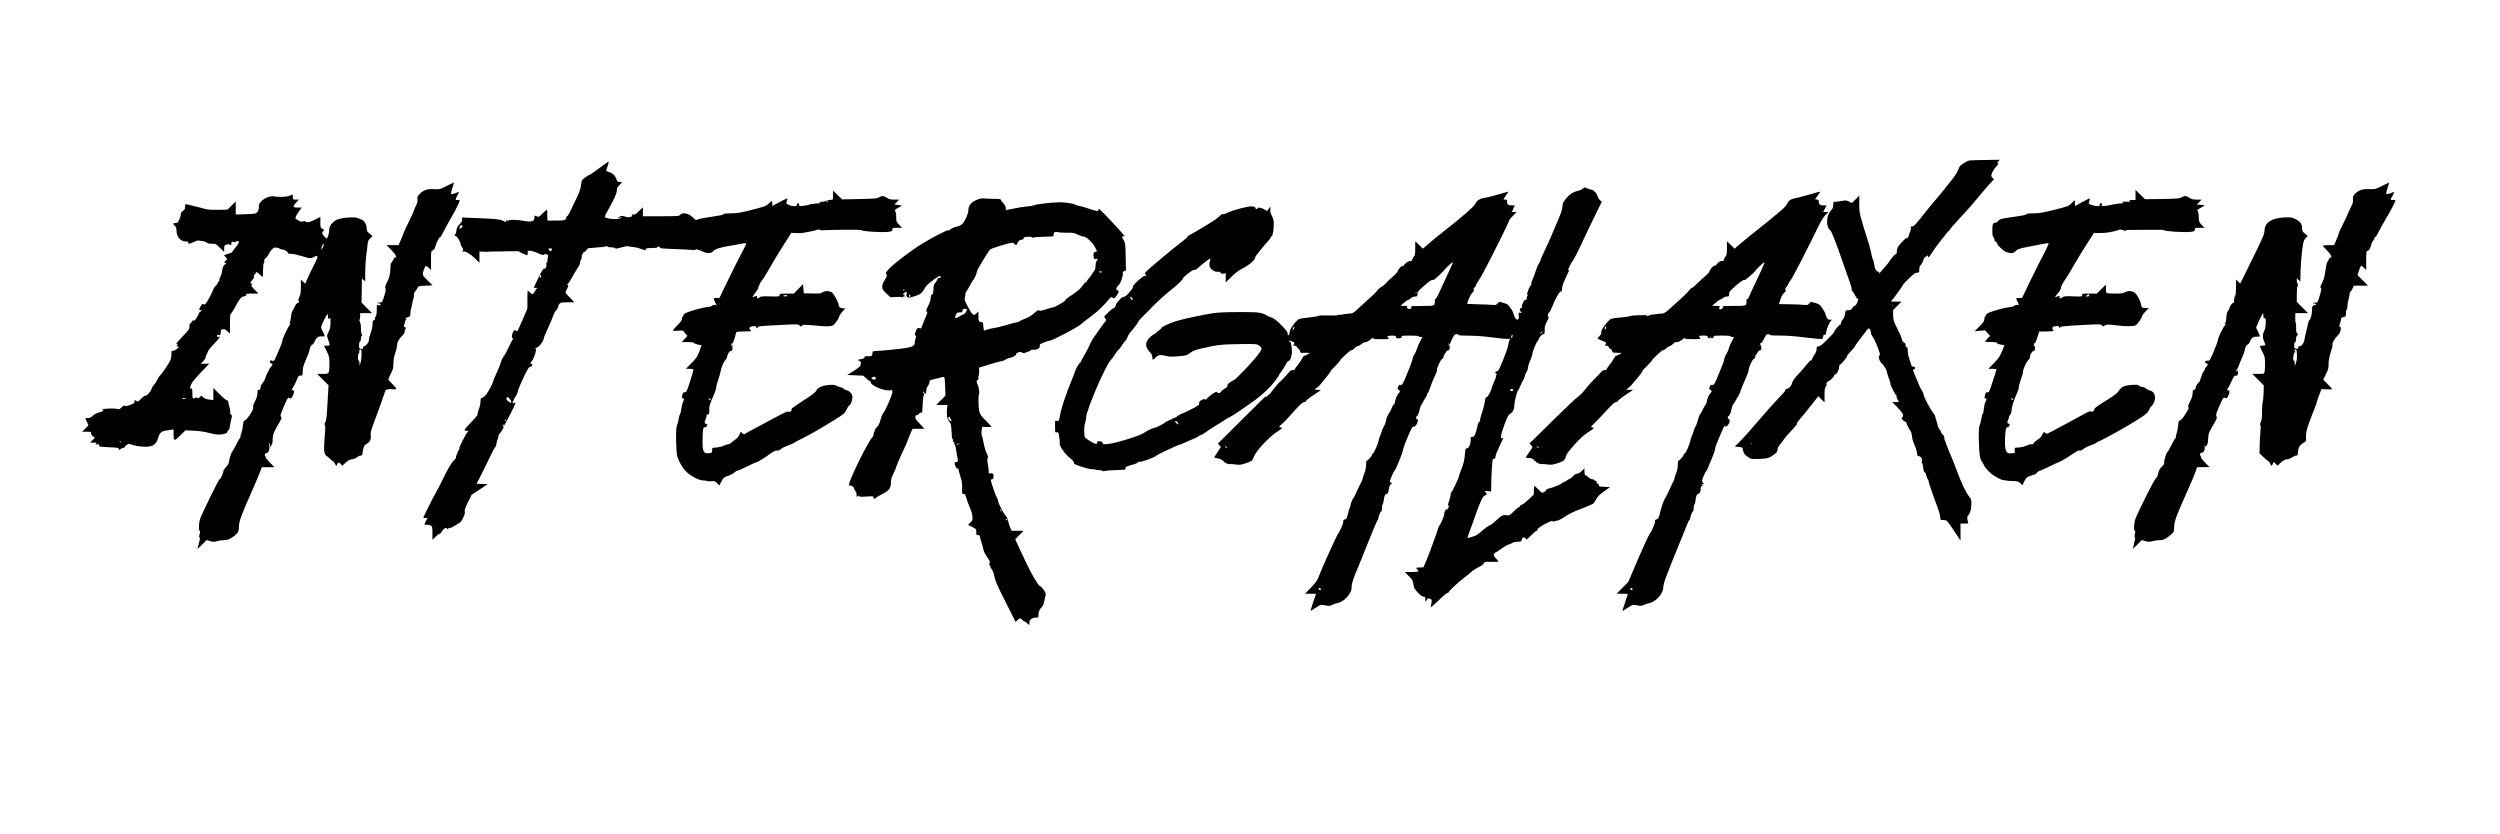 <?xml version="1.0" standalone="no"?>
<!DOCTYPE svg PUBLIC "-//W3C//DTD SVG 20010904//EN"
 "http://www.w3.org/TR/2001/REC-SVG-20010904/DTD/svg10.dtd">
<svg version="1.0" xmlns="http://www.w3.org/2000/svg"
 width="3457pt" height="1153pt" viewBox="0 0 3457 1153"
 preserveAspectRatio="xMidYMid meet">
<g transform="translate(0,1153) scale(0.1,-0.1)"
fill="#000000" stroke="none">
<path d="M27239 9312 c-40 -5 -132 -63 -145 -92 -7 -14 -19 -42 -28 -62 -8
-21 -35 -62 -58 -91 -24 -30 -74 -94 -113 -143 -38 -49 -101 -125 -140 -169
-38 -45 -119 -142 -178 -218 -87 -110 -112 -137 -132 -137 -21 0 -25 -4 -21
-24 2 -13 -4 -41 -15 -61 -11 -20 -17 -40 -15 -44 6 -10 -28 -44 -36 -36 -5 6
-82 -74 -110 -115 -10 -14 -18 -42 -18 -63 0 -30 -5 -39 -23 -46 -13 -5 -41
-37 -63 -70 -21 -34 -61 -85 -89 -114 -27 -29 -55 -61 -62 -72 -7 -11 -10 -13
-7 -4 3 11 -2 18 -14 21 -29 8 -50 46 -55 99 -3 25 -11 59 -19 75 -9 16 -18
50 -21 75 -4 26 -20 89 -36 140 -132 423 -131 417 -131 545 l0 119 -51 -51
-51 -51 -40 20 c-37 18 -47 19 -97 9 -32 -7 -72 -12 -89 -12 -31 0 -32 -1 -32
-44 0 -34 -6 -49 -29 -73 -68 -72 -76 -229 -13 -275 18 -13 87 -190 168 -428
23 -69 63 -181 88 -249 26 -68 44 -132 41 -141 -3 -10 4 -25 16 -36 12 -10 28
-36 36 -56 8 -21 22 -38 30 -38 10 0 12 -6 7 -22 -13 -44 -35 -78 -49 -78 -7
0 -22 -13 -32 -30 -14 -25 -24 -30 -55 -30 -36 0 -37 -1 -44 -47 -3 -27 -14
-57 -23 -68 -28 -35 -42 -65 -35 -77 4 -6 3 -8 -3 -5 -12 8 -89 -81 -86 -98 2
-5 -42 -54 -96 -107 -74 -74 -105 -98 -125 -98 -23 0 -26 -4 -26 -37 0 -20 -8
-45 -17 -56 -10 -10 -28 -42 -40 -70 -12 -29 -22 -43 -23 -33 0 13 -21 -8 -62
-61 -35 -43 -87 -104 -117 -134 -45 -45 -83 -103 -85 -131 -2 -18 -49 -69 -61
-64 -14 5 -39 -17 -30 -26 3 -3 -38 -50 -91 -104 -53 -55 -181 -198 -284 -319
-104 -121 -218 -249 -255 -285 l-66 -65 53 -5 c52 -5 53 -5 61 -45 9 -48 20
-62 72 -97 39 -27 44 -27 151 -24 119 4 146 13 217 69 28 23 37 38 37 61 0 20
12 45 38 75 21 25 46 59 56 75 10 16 57 69 103 117 47 48 79 89 72 91 -7 2 8
26 37 59 27 30 96 114 153 187 l105 133 43 -43 43 -42 0 101 c0 78 3 103 15
113 9 7 14 24 13 39 -2 20 4 29 28 41 36 17 87 74 76 84 -4 4 -1 6 7 4 21 -5
61 60 61 98 0 24 7 38 23 49 26 17 93 103 90 115 -1 5 22 33 52 64 30 31 55
61 55 67 0 9 65 97 172 232 14 18 19 19 32 8 9 -7 16 -27 16 -44 0 -17 11 -44
24 -62 37 -48 118 -255 100 -255 -29 0 -6 -95 29 -117 17 -11 67 -89 67 -105
0 -14 26 -97 43 -138 6 -14 9 -29 8 -35 -4 -16 72 -165 81 -159 4 3 6 -1 3 -8
-3 -7 3 -30 14 -51 l19 -37 -46 0 -45 0 70 -72 c78 -82 93 -110 69 -137 -15
-16 -14 -20 12 -44 16 -15 32 -24 36 -20 4 5 6 4 5 -2 -3 -12 42 -106 57 -120
12 -10 21 -49 28 -110 2 -16 16 -57 31 -90 16 -32 30 -81 33 -108 3 -33 9 -47
17 -43 7 2 23 -5 35 -16 16 -15 21 -28 16 -48 -3 -15 -2 -31 1 -34 9 -8 14
-30 20 -83 3 -24 10 -43 17 -43 7 0 18 -23 25 -50 7 -27 16 -50 21 -50 4 0 7
-6 6 -12 -1 -16 50 -169 115 -342 28 -72 49 -146 49 -168 0 -37 1 -38 38 -38
21 0 45 -6 54 -13 9 -6 55 -70 102 -142 l86 -130 0 118 0 117 56 0 c45 0 55 3
51 14 -20 51 -18 82 6 110 26 29 37 81 37 167 0 39 -6 55 -30 82 -42 48 -116
204 -174 367 -15 41 -38 100 -50 130 -88 208 -126 309 -121 322 3 8 -6 25 -20
38 -14 13 -25 29 -25 35 0 7 -10 25 -22 40 -12 16 -23 40 -25 54 -1 14 -9 44
-17 66 -8 22 -15 48 -16 57 0 10 -13 32 -28 50 -36 41 -132 224 -133 252 0 12
-9 35 -20 51 -25 39 -30 51 -79 170 -23 55 -44 105 -47 112 -2 6 5 14 16 18
26 8 16 35 -13 35 -17 0 -24 9 -33 43 -6 23 -18 60 -26 82 -9 22 -16 64 -17
93 0 39 -4 52 -15 52 -10 0 -15 10 -15 28 0 19 -7 30 -22 37 -15 7 -25 22 -29
45 -3 19 -31 85 -62 145 -51 101 -56 116 -58 183 l-2 73 59 60 58 59 -72 0
-73 0 74 98 c40 53 79 109 86 123 13 27 34 49 120 129 38 36 62 50 82 50 28 0
29 2 29 44 0 27 6 48 16 56 15 13 48 79 46 92 -1 4 11 16 27 28 l30 20 3 -21
c2 -17 14 -5 55 59 29 44 59 86 66 94 7 7 45 57 85 111 41 53 78 97 83 97 5 0
9 4 9 8 0 11 43 61 136 161 120 128 193 212 277 315 44 54 107 127 140 163
l60 64 -22 22 c-20 23 -20 24 -4 68 9 24 34 63 56 85 27 29 35 43 25 46 -10 4
-9 10 6 27 l20 22 -195 -3 c-107 -1 -206 -4 -220 -6z m-3022 -3924 c-3 -8 -6
-5 -6 6 -1 11 2 17 5 13 3 -3 4 -12 1 -19z"/>
<path d="M8286 9205 c-70 -52 -131 -95 -136 -95 -16 0 -98 -60 -104 -76 -3 -9
-9 -41 -13 -72 -3 -32 -21 -88 -39 -127 -112 -239 -140 -294 -151 -294 -7 -1
-13 -9 -13 -19 0 -36 -20 -42 -142 -42 l-118 0 -1 48 c-1 26 -2 59 -2 75 0 15
-3 27 -6 27 -3 0 -29 -23 -58 -52 -49 -48 -54 -51 -78 -40 -35 16 -35 16 -35
-21 0 -50 -44 -61 -153 -40 -88 17 -200 18 -205 2 -3 -6 -9 -5 -18 2 -11 9
-14 8 -14 -5 0 -20 -3 -20 -48 3 -39 20 -95 25 -399 37 l-163 7 0 -30 c0 -19
-9 -38 -26 -54 -34 -31 -54 -71 -54 -105 0 -15 -7 -36 -17 -46 -15 -17 -15
-18 3 -18 20 0 74 -85 74 -116 0 -9 9 -29 21 -45 18 -25 19 -32 7 -46 -11 -14
-11 -16 3 -11 28 11 102 -31 167 -95 l62 -61 0 78 0 78 53 -2 c28 -2 54 -2 57
-1 3 1 100 4 215 5 l210 3 57 -29 c32 -15 62 -28 67 -28 5 0 9 15 8 33 -2 31
-1 32 37 30 21 -2 70 -17 108 -35 52 -24 71 -29 77 -19 5 8 18 10 35 5 26 -6
27 -10 22 -43 -4 -20 -7 -46 -7 -58 -1 -13 -5 -20 -10 -17 -6 3 -7 -5 -4 -19
8 -30 -10 -68 -28 -61 -8 3 -22 -13 -35 -38 -13 -24 -29 -54 -37 -68 -8 -14
-27 -55 -44 -92 l-30 -68 27 0 c25 -1 26 -2 8 -15 -10 -8 -15 -19 -10 -26 4
-8 3 -10 -4 -5 -7 4 -12 1 -12 -7 0 -8 -7 -20 -15 -27 -13 -11 -20 -9 -43 13
-16 15 -31 27 -34 27 -3 0 -5 -56 -5 -123 l0 -124 -66 -153 c-37 -84 -68 -155
-71 -157 -2 -3 -13 0 -25 6 -17 9 -22 8 -32 -11 -23 -43 -28 -86 -11 -93 10
-4 13 -9 6 -13 -6 -4 -32 -54 -59 -112 -26 -58 -59 -117 -72 -131 -12 -14 -29
-50 -37 -80 -8 -30 -35 -97 -60 -149 -25 -52 -46 -101 -46 -108 0 -22 -58
-135 -93 -182 -18 -24 -44 -47 -58 -50 -21 -5 -24 -12 -25 -58 -1 -28 -11 -74
-23 -101 -11 -27 -18 -56 -15 -65 4 -10 -25 -47 -89 -113 -53 -54 -95 -102
-94 -108 1 -5 11 -11 22 -11 37 -3 39 -4 23 -16 -22 -18 -129 -228 -116 -228
6 0 4 -8 -5 -18 -16 -17 -50 -112 -41 -112 2 0 -5 -10 -16 -22 -12 -13 -27
-30 -34 -38 -26 -31 -89 -143 -137 -245 -27 -58 -69 -139 -93 -180 -24 -40
-73 -134 -109 -209 l-65 -135 29 -3 30 -3 -21 -40 c-26 -52 -26 -54 13 -51 17
2 42 -4 55 -12 20 -13 22 -22 22 -105 l0 -91 43 42 c24 24 49 42 55 40 7 -2
22 15 35 37 22 39 67 62 67 34 0 -10 3 -10 12 -1 7 7 21 12 32 12 12 0 48 18
81 40 32 22 62 41 66 42 4 2 20 31 36 64 21 45 26 67 20 81 -6 15 4 46 43 126
l52 106 111 73 111 73 -77 3 -77 3 56 107 c30 59 85 170 121 247 35 77 72 146
81 152 8 7 16 28 17 45 1 18 9 49 18 68 8 19 13 38 10 43 -2 4 7 21 22 38 37
44 57 87 45 94 -13 8 -13 25 1 25 5 0 7 -5 3 -12 -4 -7 -3 -8 5 -4 6 4 48 80
92 168 58 116 75 159 62 153 -10 -4 -24 -9 -30 -12 -16 -6 11 61 37 95 10 13
22 37 25 54 10 44 56 151 111 262 40 79 53 96 71 96 27 0 33 37 6 42 -15 3
-15 5 -1 18 37 37 83 167 66 187 -8 10 -6 13 9 13 25 0 96 85 100 120 2 23 19
63 93 225 10 22 28 67 39 99 12 33 30 65 40 73 10 7 22 25 26 40 16 67 26 73
132 73 l97 0 -62 63 c-34 34 -62 67 -62 72 0 6 10 29 22 53 19 35 21 44 9 51
-11 7 -11 10 2 17 8 5 34 45 58 89 24 44 58 102 76 129 29 42 34 55 33 81 0 3
7 19 15 35 9 17 13 35 10 40 -9 14 23 70 40 70 9 0 20 11 26 24 10 22 19 25
83 29 135 10 171 14 189 22 10 4 17 3 17 -4 0 -7 20 -11 49 -11 28 0 53 -5 57
-11 7 -12 15 -10 107 15 32 9 62 14 65 12 4 -2 36 -7 71 -11 36 -3 87 -15 115
-26 61 -23 66 -23 66 -4 0 12 16 15 80 15 47 0 80 4 80 10 0 6 9 10 20 10 11
0 19 -5 17 -11 -3 -14 4 -15 218 -23 94 -4 194 -9 223 -12 34 -4 52 -2 52 6 0
8 6 8 20 0 10 -6 23 -9 27 -8 4 1 27 -8 50 -20 55 -29 114 -29 139 -1 34 38
89 56 264 85 47 7 109 19 139 25 29 5 56 8 59 4 3 -3 -8 -32 -25 -63 -61 -112
-190 -370 -266 -529 l-78 -163 -39 0 c-46 0 -48 -6 -19 -62 l21 -41 -23 6
c-15 4 -30 0 -41 -10 -10 -9 -37 -17 -61 -18 -54 -3 -221 -48 -287 -76 -35
-15 -50 -27 -50 -40 0 -11 -4 -19 -10 -19 -5 0 -10 -13 -10 -28 0 -21 -16 -43
-65 -92 -35 -35 -62 -67 -59 -71 2 -4 35 -5 72 -2 67 5 69 5 87 -23 10 -16 25
-33 33 -38 11 -6 5 -17 -29 -52 l-43 -44 81 0 c58 0 84 -4 93 -15 6 -7 32 -17
56 -21 24 -3 44 -9 44 -13 0 -3 -14 -42 -31 -86 -27 -68 -43 -92 -108 -157
l-76 -78 53 0 c35 0 52 -4 52 -12 0 -7 -22 -80 -48 -163 -44 -136 -51 -150
-71 -148 -15 2 -24 -5 -31 -23 -14 -37 -12 -64 5 -64 19 0 19 -9 -1 -48 -8
-18 -18 -58 -21 -89 -3 -32 -12 -67 -19 -78 -7 -11 -15 -36 -17 -55 -2 -19 -7
-42 -9 -50 -3 -8 -11 -33 -18 -55 -13 -40 -15 -150 -5 -340 5 -81 10 -98 48
-173 48 -96 102 -151 202 -206 45 -25 80 -36 118 -39 29 -2 58 -6 64 -10 6 -4
30 -4 53 -1 38 5 45 3 75 -26 l33 -32 25 49 c31 60 38 66 106 88 30 10 64 28
76 41 12 13 30 24 39 24 9 0 70 27 136 60 66 33 126 60 133 60 13 0 132 73
177 108 45 35 99 62 105 52 4 -6 12 -10 18 -10 7 0 6 4 -3 11 -12 9 -11 10 8
6 12 -3 22 -1 22 3 0 12 60 45 116 64 28 9 61 24 74 33 13 9 58 33 99 53 105
51 289 156 459 263 137 85 144 92 168 143 13 29 33 58 43 63 23 13 45 90 36
129 -8 37 -41 69 -79 76 -17 3 -34 12 -38 20 -5 8 -25 18 -46 22 -20 4 -47 14
-60 22 -17 11 -41 13 -98 9 -92 -7 -157 -36 -176 -78 -9 -21 -50 -54 -143
-114 -195 -127 -205 -134 -199 -150 7 -18 -35 -42 -46 -26 -4 8 -65 -19 -186
-85 -98 -54 -219 -118 -269 -144 -49 -25 -106 -56 -125 -68 -34 -21 -34 -21
-56 -1 l-21 19 -18 -41 c-11 -23 -30 -48 -45 -57 -14 -9 -39 -29 -57 -45 -18
-17 -45 -31 -62 -32 -17 -2 -42 -10 -56 -19 -14 -9 -54 -19 -90 -23 l-64 -6
-3 -35 c-3 -35 -4 -36 -49 -39 -41 -3 -49 0 -65 24 -16 24 -19 47 -19 148 1
146 9 197 31 188 16 -6 34 12 34 35 0 6 -7 12 -15 12 -23 0 -28 23 -10 56 8
16 15 39 15 52 0 15 6 22 19 22 16 0 19 8 19 53 0 68 0 71 70 235 17 40 29 79
26 86 -3 7 9 51 26 98 16 47 32 101 34 120 7 50 44 139 67 159 11 10 22 31 24
48 5 39 35 80 58 81 14 0 17 9 16 48 0 35 -3 42 -9 27 -5 -11 -9 -15 -9 -8 -1
19 11 43 19 38 6 -4 38 87 44 127 3 27 14 33 59 33 23 0 69 2 101 3 58 2 59 2
41 22 -15 16 -15 22 -5 35 17 20 90 21 90 0 0 -8 5 -15 10 -15 6 0 10 6 10 14
0 16 9 17 360 35 188 10 195 9 216 -10 19 -18 22 -18 35 -3 14 18 19 18 273
-5 105 -9 154 -1 178 31 9 13 26 35 37 49 11 14 23 39 27 55 4 16 25 47 46 69
l38 40 -39 3 c-38 3 -54 19 -56 57 -1 26 -68 147 -90 161 -37 24 -101 25 -130
2 -21 -16 -38 -18 -142 -16 l-118 3 -5 63 -5 63 -65 -66 -64 -65 -98 0 c-93 0
-98 -1 -98 -21 0 -20 -4 -20 -129 -17 -112 3 -131 1 -148 -14 -25 -23 -33 -23
-33 3 0 21 -7 21 -59 1 -9 -3 -5 7 10 27 55 73 68 94 64 102 -3 4 -1 10 5 14
5 3 10 14 10 23 0 9 18 41 40 70 22 29 40 55 40 58 0 3 8 18 19 32 10 15 42
70 71 122 29 52 102 172 163 268 l110 173 63 -4 c35 -2 83 0 106 4 45 10 60
13 118 23 19 4 47 11 63 17 19 8 31 8 40 1 7 -6 39 -8 77 -5 97 7 500 9 500 2
0 -18 281 -36 373 -25 52 7 57 10 57 32 0 23 3 24 67 24 l67 0 -41 43 c-38 39
-40 45 -39 97 1 30 -4 67 -11 82 -12 25 -11 27 30 51 23 13 49 27 57 29 8 3
-11 9 -43 13 l-59 7 33 34 33 34 -67 0 c-54 0 -73 5 -103 25 -44 30 -69 31
-110 6 -27 -16 -59 -19 -270 -23 l-239 -5 -62 61 -63 60 0 -62 c0 -34 -3 -63
-7 -63 -5 -1 -25 -3 -46 -4 -21 -1 -43 -7 -49 -13 -7 -7 -29 -12 -51 -12 -23
0 -36 -4 -32 -10 7 -12 8 -11 -68 -16 -31 -2 -65 -8 -75 -13 -9 -5 -45 -12
-79 -16 -60 -7 -63 -6 -63 14 0 12 -6 21 -15 21 -8 0 -15 -9 -15 -20 0 -17 -7
-20 -41 -20 -22 0 -55 8 -72 18 -18 9 -33 17 -35 18 -1 0 3 15 9 33 6 18 9 34
7 37 -3 2 -51 -20 -107 -50 l-101 -54 0 34 c0 19 -3 34 -7 34 -4 0 -24 -16
-44 -36 -33 -32 -51 -39 -230 -85 -170 -43 -207 -49 -296 -49 -75 0 -102 -3
-100 -12 1 -8 -50 -19 -162 -35 -91 -13 -177 -29 -192 -37 -26 -13 -29 -12
-61 21 -59 63 -147 83 -183 43 -17 -19 -31 -20 -267 -20 l-248 0 0 62 0 62
-54 -53 c-47 -47 -58 -53 -82 -47 -23 6 -26 5 -15 -7 10 -12 6 -17 -19 -26
-24 -8 -41 -7 -75 4 -34 12 -49 13 -69 4 -14 -7 -26 -16 -26 -21 0 -5 10 -4
21 3 17 9 20 8 17 -3 -6 -18 -108 -23 -176 -8 -61 13 -61 14 -5 113 86 153
123 234 123 273 0 33 7 46 35 74 19 19 35 36 35 40 0 3 -14 5 -32 5 -26 0 -33
5 -41 30 -18 55 -53 91 -102 105 -25 7 -44 18 -42 24 20 54 38 118 35 121 -2
3 -62 -38 -132 -90z m3164 -455 c0 -5 -8 -10 -17 -10 -15 0 -16 2 -3 10 19 12
20 12 20 0z m-5053 -347 c2 -5 -8 -18 -22 -27 -27 -18 -32 -8 -14 25 10 20 30
22 36 2z m1236 -312 c4 -1 2 -10 -5 -21 -11 -18 -14 -18 -30 -3 -20 18 -16 33
10 28 9 -2 20 -4 25 -4z m-153 -395 c-14 -14 -24 0 -16 21 6 15 8 15 16 3 6
-9 5 -19 0 -24z m3397 -262 c-3 -3 -16 -4 -29 -2 l-23 5 25 10 c23 10 41 1 27
-13z m-3828 -1420 c21 -27 28 -54 14 -54 -5 0 -21 11 -37 23 -20 16 -27 29
-23 40 9 24 22 21 46 -9z m2781 -4 c0 -13 -11 -13 -30 0 -12 8 -11 10 8 10 12
0 22 -4 22 -10z m-2830 -290 c0 -5 -4 -10 -10 -10 -5 0 -10 5 -10 10 0 6 5 10
10 10 6 0 10 -4 10 -10z"/>
<path d="M6177 8959 c-94 -48 -100 -49 -164 -45 -95 7 -149 -8 -201 -58 -39
-37 -43 -45 -39 -81 3 -30 -4 -55 -25 -97 -15 -32 -28 -63 -28 -69 0 -6 -29
-68 -63 -138 -35 -69 -70 -144 -77 -166 -7 -22 -26 -68 -41 -102 l-28 -63 -83
0 -82 0 62 -63 c34 -34 62 -70 62 -79 0 -9 6 -19 13 -21 6 -3 2 -6 -10 -6 -13
-1 -23 -5 -23 -10 0 -4 -11 -25 -25 -45 -14 -20 -24 -40 -23 -44 1 -4 -2 -45
-6 -92 -7 -66 -16 -98 -43 -151 -28 -55 -33 -71 -24 -88 9 -16 5 -39 -17 -108
-28 -88 -28 -88 -60 -85 -18 2 -32 -1 -32 -7 0 -6 6 -8 13 -5 8 3 20 -2 27
-11 11 -13 8 -15 -19 -15 l-31 0 0 -68 c0 -45 -5 -75 -16 -90 -8 -12 -12 -27
-9 -33 4 -6 -2 -13 -13 -16 -16 -4 -20 -14 -20 -50 -1 -24 -6 -59 -11 -76 -35
-111 -41 -133 -41 -158 0 -26 -47 -79 -71 -79 -5 0 -9 -9 -9 -21 0 -15 -4 -19
-16 -15 -9 3 -21 6 -28 6 -16 0 -16 88 1 94 7 3 13 20 13 39 0 18 5 38 12 45
8 8 8 15 -1 26 -7 8 -11 39 -10 73 1 38 -4 71 -14 91 -8 18 -11 32 -6 32 5 0
9 20 9 45 l0 45 82 0 82 0 -72 73 -73 73 3 167 2 166 23 -21 23 -21 0 129 c0
72 7 175 14 230 8 54 17 123 18 151 3 44 10 59 37 87 l32 33 -40 32 c-36 29
-41 38 -41 74 0 51 -30 103 -67 119 -16 6 -41 16 -58 23 -48 21 -228 5 -289
-24 -64 -32 -107 -91 -105 -145 1 -23 -6 -58 -15 -80 l-17 -38 -29 27 c-34 33
-43 60 -24 76 20 16 18 24 -11 37 -23 11 -25 16 -25 87 l0 75 -79 -39 c-77
-39 -107 -43 -138 -19 -7 5 -14 5 -18 -2 -6 -10 -55 -3 -65 10 -3 3 -13 9 -23
13 -32 12 -28 34 18 101 l47 66 -56 0 c-69 0 -73 16 -19 72 l37 38 -42 0 c-41
0 -42 1 -42 35 0 40 0 40 -42 19 -33 -17 -166 -22 -220 -9 -42 11 -127 -21
-170 -63 -32 -31 -38 -42 -38 -79 0 -56 -23 -91 -63 -98 -18 -2 -83 -6 -144
-8 l-113 -3 0 90 0 90 -57 -56 -58 -57 -131 -2 c-97 -1 -144 2 -185 14 -30 9
-94 26 -144 37 -49 12 -98 23 -107 26 -15 4 -18 -1 -18 -33 0 -31 -5 -42 -30
-58 -22 -15 -30 -28 -30 -49 0 -32 -36 -115 -51 -117 -5 -1 -18 -2 -28 -3 -31
-2 -33 -11 -6 -36 19 -17 25 -34 25 -64 1 -91 56 -156 134 -156 27 0 34 -3 30
-15 -9 -22 19 -19 74 9 26 13 56 22 67 20 11 -1 39 -5 62 -9 23 -3 47 -13 53
-20 8 -10 32 -15 68 -15 55 0 58 -1 114 -57 l58 -57 0 46 c0 42 3 47 29 56 16
6 34 6 42 1 23 -14 29 -11 29 16 0 22 3 25 26 19 16 -4 29 -2 34 6 4 7 16 9
29 5 21 -6 21 -7 4 -37 -10 -16 -32 -46 -49 -66 -17 -21 -32 -41 -32 -47 0 -5
-25 -16 -54 -23 -29 -8 -55 -16 -57 -18 -3 -2 6 -15 19 -29 l23 -25 -21 -23
c-22 -24 -30 -43 -13 -32 5 3 13 0 16 -6 4 -6 -2 -13 -13 -15 -20 -6 -42 -60
-42 -103 0 -12 -9 -40 -20 -62 -12 -22 -18 -44 -15 -48 2 -5 -2 -14 -10 -21
-8 -7 -15 -18 -15 -24 0 -7 -13 -25 -29 -40 -15 -15 -34 -46 -41 -69 -8 -23
-34 -77 -59 -119 -40 -68 -47 -75 -64 -66 -21 11 -24 8 -53 -45 -14 -26 -13
-28 8 -36 l22 -8 -22 -12 c-12 -6 -22 -17 -22 -24 0 -7 -14 -33 -30 -59 -21
-34 -34 -46 -45 -41 -11 4 -18 -1 -22 -16 -3 -11 -12 -21 -19 -21 -10 0 -14
-13 -14 -41 0 -39 -6 -48 -97 -143 -73 -76 -93 -102 -80 -104 14 -3 16 -7 6
-18 -9 -11 -8 -14 5 -14 9 0 16 -4 16 -9 0 -15 -56 -51 -79 -51 -19 0 -21 -6
-21 -55 0 -42 -7 -65 -30 -106 -46 -77 -106 -163 -125 -179 -9 -7 -28 -37 -42
-64 -14 -28 -37 -63 -51 -78 -14 -15 -26 -36 -27 -47 -2 -26 -75 -107 -84 -92
-4 7 -25 -8 -55 -38 -47 -48 -50 -49 -72 -34 -23 15 -24 14 -24 -10 0 -21 -9
-28 -61 -47 -45 -17 -63 -20 -72 -11 -8 8 -19 3 -44 -21 -29 -28 -36 -31 -65
-22 -39 11 -219 3 -200 -9 22 -15 12 -24 -47 -40 -37 -10 -70 -28 -89 -47 -23
-22 -40 -30 -66 -30 -20 0 -36 -2 -36 -5 0 -2 10 -25 22 -50 l22 -45 -44 -45
-44 -45 62 0 c59 0 62 -1 62 -24 0 -15 10 -30 26 -41 l26 -17 -33 -34 -33 -34
48 0 c43 0 47 -2 35 -16 -11 -13 -9 -14 14 -9 22 6 27 4 27 -11 0 -21 4 -22
172 -30 87 -4 106 -8 101 -20 -7 -18 7 -18 31 1 11 8 28 15 39 15 10 0 16 4
13 9 -3 5 8 18 25 29 27 17 35 18 58 7 14 -7 59 -18 99 -24 175 -26 249 3 277
108 17 67 46 98 96 105 21 3 57 9 79 12 l40 6 0 -72 c0 -45 4 -69 10 -65 6 3
10 0 10 -7 0 -7 33 20 72 60 l73 72 95 -5 c113 -6 151 -11 249 -36 41 -11 95
-19 119 -19 48 0 112 18 112 32 0 5 8 18 18 29 11 11 19 32 20 48 0 15 8 56
17 91 15 59 15 65 1 76 -10 7 -15 21 -13 35 3 13 -2 44 -10 69 -8 25 -15 56
-16 70 -1 16 -7 24 -16 22 -8 -2 -54 36 -103 85 l-88 88 0 -84 0 -83 -57 7
c-41 5 -66 14 -83 31 l-26 24 -21 -21 c-17 -17 -24 -19 -42 -10 -14 8 -21 8
-21 1 0 -5 -9 -10 -20 -10 -18 0 -20 7 -20 71 0 59 -3 70 -15 65 -27 -10 -17
42 17 92 18 26 77 93 132 150 l99 102 -58 0 -59 0 36 38 c19 20 34 42 31 49
-2 6 3 23 12 36 8 14 18 35 20 47 2 12 40 60 85 106 82 86 95 106 60 97 -14
-4 -20 0 -20 12 0 13 6 16 24 13 23 -5 25 -2 28 36 3 37 5 41 33 43 22 2 39
-6 62 -29 l33 -32 0 131 c0 124 1 133 24 160 13 15 36 53 51 83 51 101 82 138
118 142 23 2 32 8 31 21 -2 15 8 17 84 17 l86 0 -53 54 c-46 47 -52 57 -41 70
10 13 10 16 -4 16 -22 0 -20 6 16 53 21 26 28 42 20 45 -9 3 -8 7 3 18 8 8 19
23 24 32 9 15 14 13 48 -20 22 -21 41 -38 44 -38 3 0 6 40 6 90 0 53 4 95 12
103 6 8 9 22 5 31 -4 11 3 24 21 38 15 12 34 37 42 57 9 20 29 49 45 64 26 25
35 28 66 22 21 -4 41 -11 46 -16 6 -5 18 -9 28 -9 29 0 78 -29 78 -45 0 -11
12 -15 48 -15 26 0 90 -14 142 -30 110 -35 134 -37 177 -11 54 34 56 7 7 -89
-46 -90 -71 -142 -110 -229 l-24 -54 -30 28 -30 29 0 -99 c0 -81 -4 -107 -22
-144 -14 -30 -18 -46 -10 -49 15 -5 3 -32 -15 -32 -7 0 -24 -22 -37 -50 -13
-27 -28 -56 -35 -63 -6 -8 -14 -43 -18 -78 -3 -35 -10 -72 -15 -83 -8 -14 -7
-17 4 -10 7 5 6 -2 -5 -16 -30 -41 -109 -210 -104 -223 4 -11 -25 -85 -90
-229 -22 -50 -28 -56 -44 -47 -11 5 -24 7 -29 4 -17 -10 -11 -33 10 -40 26 -8
25 -16 -5 -49 -14 -15 -25 -32 -25 -38 0 -6 -6 -19 -14 -27 -7 -9 -21 -41 -31
-71 -10 -30 -25 -64 -35 -75 -25 -28 -40 -60 -40 -84 0 -14 -6 -21 -20 -21
-17 0 -20 -7 -20 -45 0 -32 -10 -66 -36 -117 -25 -50 -32 -73 -24 -78 24 -15
-94 -193 -124 -187 -7 1 -13 -23 -17 -63 -3 -36 -13 -85 -22 -109 -9 -24 -15
-47 -12 -51 3 -5 1 -12 -5 -15 -6 -4 -31 -48 -57 -98 -25 -51 -50 -95 -55 -98
-11 -7 -39 -98 -43 -142 -2 -17 -18 -44 -39 -64 -20 -20 -36 -44 -36 -54 0
-22 -35 -106 -47 -110 -13 -6 -37 -51 -120 -219 -160 -328 -165 -339 -171
-419 -3 -53 -1 -75 8 -81 10 -6 10 -15 0 -45 -9 -28 -10 -39 -1 -45 9 -5 7
-26 -9 -81 -11 -40 -20 -76 -20 -79 0 -2 29 24 64 59 l63 63 49 -15 c43 -12
55 -12 94 0 25 8 66 14 93 13 51 0 90 16 150 62 50 40 59 60 62 137 2 70 34
154 190 506 36 83 80 185 96 228 l30 77 87 0 86 0 -63 64 c-35 36 -60 69 -57
75 4 6 2 11 -4 11 -6 0 -10 10 -8 23 2 13 10 22 21 22 29 0 47 43 41 93 -4 24
-2 42 3 42 6 0 8 -12 6 -27 l-4 -28 20 24 c16 18 21 37 21 81 0 66 16 109 84
223 40 68 44 80 32 93 -13 12 -10 26 23 107 52 126 76 172 85 158 19 -31 54 4
70 70 5 22 2 28 -17 33 -14 4 -18 9 -11 13 10 7 74 135 86 173 3 8 14 16 26
16 12 1 26 2 30 3 5 0 8 27 8 59 0 47 9 78 47 165 26 59 47 117 47 128 0 27
29 81 40 74 5 -3 17 14 28 37 28 62 53 81 102 76 22 -2 40 0 40 5 0 4 -11 30
-25 57 -14 27 -25 56 -25 64 0 25 80 187 89 182 5 -3 7 -19 6 -36 -3 -32 4
-37 23 -18 9 9 12 -4 12 -62 0 -58 -5 -84 -26 -127 -26 -53 -26 -53 -9 -101
32 -92 32 -92 -13 -92 l-41 0 37 -78 c36 -74 38 -82 37 -172 -2 -141 -1 -140
-93 -140 l-77 0 79 -79 79 -79 -7 -123 c-20 -339 -21 -354 -38 -386 -13 -22
-15 -34 -7 -39 8 -4 9 -31 5 -83 -17 -206 -19 -280 -6 -310 7 -17 15 -31 19
-31 3 0 25 -18 49 -40 23 -22 46 -40 51 -40 5 0 14 -13 21 -30 13 -31 30 -40
30 -16 0 7 6 19 13 25 11 8 19 5 37 -14 l23 -25 43 40 c24 22 54 42 68 45 14
3 36 7 49 10 13 2 34 14 47 25 13 11 34 20 47 20 15 0 23 6 23 17 0 10 6 41
12 71 11 46 18 57 55 80 34 21 43 34 48 64 4 21 4 50 1 65 -4 20 11 74 55 188
52 138 129 352 146 408 7 22 40 30 97 25 25 -3 50 -2 55 2 6 3 -15 32 -49 65
-33 33 -60 64 -60 70 0 5 16 41 35 79 30 60 35 80 35 141 0 51 7 93 25 143 14
39 25 85 25 101 0 46 17 81 67 134 31 33 43 54 40 68 -3 10 -1 19 4 19 5 0 9
9 9 20 0 12 -7 20 -16 20 -12 0 -14 5 -9 18 4 9 10 29 13 45 2 15 8 30 13 33
14 8 10 26 -3 18 -8 -4 -10 -3 -5 2 5 5 12 9 15 10 4 0 18 5 32 11 22 9 26 17
25 54 0 24 3 46 6 49 4 3 9 25 12 50 4 25 13 67 22 94 8 28 13 57 10 67 -3 9
2 25 12 34 10 10 25 32 33 49 15 31 15 31 113 36 l98 5 -70 69 c-75 75 -76 76
-49 151 21 56 28 59 65 23 l33 -32 0 130 c0 129 0 131 24 142 17 8 29 25 36
54 7 24 16 50 21 58 5 8 15 27 22 43 6 15 16 27 22 27 6 0 30 39 54 88 24 48
63 119 86 158 60 98 137 253 131 263 -3 5 -17 7 -31 6 -31 -4 -31 3 0 65 l25
50 -51 -21 c-29 -11 -56 -16 -61 -11 -4 4 3 41 17 82 14 40 24 74 22 76 -1 1
-46 -20 -100 -47z m-1712 -848 c-8 -17 -17 -31 -19 -31 -7 0 7 56 17 69 18 22
20 -5 2 -38z m534 -1488 c0 -43 -7 -94 -14 -113 l-13 -35 -1 38 c-1 23 -5 36
-11 32 -17 -10 -12 92 5 108 11 12 12 17 2 20 -9 4 -8 8 3 16 27 19 30 12 29
-66z m-2433 -611 c1 -7 0 -8 -2 -3 -3 5 -14 6 -26 3 -15 -4 -19 -2 -14 7 10
15 38 10 42 -7z m-896 -592 c0 -5 -2 -10 -4 -10 -3 0 -8 5 -11 10 -3 6 -1 10
4 10 6 0 11 -4 11 -10z"/>
<path d="M32940 8960 c-91 -46 -98 -48 -165 -45 -98 5 -152 -10 -201 -57 -37
-35 -40 -42 -37 -84 3 -35 -3 -58 -26 -102 -16 -31 -39 -82 -51 -112 -12 -30
-44 -97 -71 -149 -27 -52 -49 -101 -49 -108 0 -8 -14 -47 -32 -88 l-32 -75
-78 0 c-43 0 -78 -4 -78 -8 0 -4 25 -32 55 -62 30 -30 55 -62 55 -71 0 -10 6
-20 13 -22 6 -3 2 -6 -10 -6 -13 -1 -24 -10 -29 -23 -3 -13 -13 -30 -21 -39
-8 -9 -19 -62 -27 -120 -10 -81 -20 -118 -45 -168 -25 -50 -30 -66 -20 -72 11
-6 10 -21 -5 -76 -30 -114 -41 -135 -70 -127 -13 3 -27 1 -30 -5 -4 -6 -1 -9
7 -5 8 3 20 -2 27 -11 11 -13 9 -15 -13 -15 -30 0 -37 -16 -37 -78 0 -51 -20
-120 -38 -131 -6 -4 -15 -31 -20 -61 -6 -30 -17 -80 -25 -111 -9 -30 -18 -74
-21 -97 -4 -36 -36 -85 -58 -88 -5 -1 -12 -2 -18 -3 -5 0 -10 -9 -10 -19 0
-15 -6 -18 -28 -14 -25 3 -28 7 -28 47 0 24 3 42 7 39 10 -6 19 22 19 56 0 15
7 33 15 40 14 12 14 15 -1 31 -11 13 -15 33 -13 71 1 29 -1 60 -4 68 -8 20
-10 36 -8 93 l1 47 87 0 88 0 -78 78 -77 77 0 102 c0 56 4 104 8 107 10 6 9
42 -1 52 -4 4 -7 21 -7 37 l0 30 24 -22 25 -23 3 148 c2 82 12 210 22 284 17
124 21 138 48 166 l30 32 -39 31 c-35 28 -39 36 -40 78 -2 60 -25 91 -94 124
-50 25 -61 26 -154 22 -174 -9 -268 -71 -271 -178 -2 -56 -22 -102 -216 -493
l-120 -243 -29 27 -29 28 0 -105 c0 -66 -4 -109 -12 -117 -6 -6 -12 -28 -14
-49 -2 -21 -3 -41 -3 -45 -1 -5 -7 -8 -14 -8 -13 0 -47 -50 -47 -69 0 -7 -9
-24 -21 -40 -15 -20 -21 -46 -23 -90 -1 -34 -8 -67 -14 -73 -7 -7 -12 -17 -12
-22 0 -6 5 -4 10 4 6 9 10 10 10 3 0 -7 -9 -20 -19 -30 -24 -22 -91 -167 -94
-203 -1 -14 -27 -83 -57 -153 -53 -125 -55 -128 -84 -125 -37 4 -50 -26 -17
-37 26 -8 26 -16 1 -45 -11 -13 -23 -34 -26 -47 -4 -13 -10 -23 -15 -23 -5 0
-18 -32 -30 -70 -11 -39 -26 -73 -33 -78 -21 -13 -46 -56 -46 -79 0 -16 -6
-23 -20 -23 -17 0 -20 -7 -20 -45 0 -32 -10 -66 -36 -117 -25 -50 -32 -73 -24
-78 9 -5 6 -18 -10 -46 -42 -76 -90 -139 -108 -139 -14 0 -18 -12 -23 -70 -4
-38 -13 -88 -21 -110 -8 -22 -13 -46 -11 -52 3 -7 0 -13 -5 -13 -6 0 -31 -43
-56 -95 -26 -52 -50 -95 -55 -95 -4 0 -14 -19 -21 -42 -7 -24 -16 -56 -21 -71
-4 -15 -6 -34 -3 -41 3 -8 -10 -28 -30 -47 -23 -20 -40 -48 -47 -73 -5 -23
-12 -48 -15 -57 -3 -9 -16 -29 -31 -45 -25 -27 -230 -436 -272 -542 -23 -57
-29 -168 -10 -174 8 -3 8 -14 0 -43 -7 -27 -7 -41 0 -46 7 -4 4 -32 -10 -84
l-20 -78 63 62 63 63 49 -15 c42 -12 56 -12 99 0 28 8 68 14 90 13 55 -1 102
20 160 72 48 44 48 44 49 113 2 73 32 157 152 425 45 101 59 134 101 230 11
25 30 73 43 108 l22 62 86 0 86 0 -62 63 c-34 35 -60 66 -56 70 4 3 1 13 -6
22 -16 19 -6 45 18 45 25 0 45 47 37 86 -3 19 -3 23 3 11 7 -18 8 -17 25 1 12
14 19 41 21 88 5 84 6 86 73 201 47 79 53 94 43 113 -13 23 0 63 65 202 26 56
33 65 48 57 23 -13 36 -4 53 37 19 46 18 62 -7 69 -17 6 -18 9 -6 18 7 7 31
51 52 98 34 75 42 86 63 85 20 -1 25 4 28 28 4 35 -5 53 -17 35 -6 -9 -9 -10
-9 -2 0 6 6 18 13 25 6 7 13 20 15 28 2 8 23 60 47 116 25 55 45 107 45 116 0
31 22 77 40 83 10 3 25 23 34 45 20 50 46 67 96 64 22 -1 40 2 40 7 0 5 -12
33 -26 63 l-27 54 24 58 c13 33 35 79 49 104 l25 45 3 -43 c3 -37 6 -42 18
-31 24 20 19 -131 -6 -178 -25 -47 -25 -96 0 -148 10 -22 16 -43 14 -47 -3 -5
-21 -8 -40 -8 -32 0 -35 -2 -29 -22 4 -13 20 -47 36 -77 25 -47 29 -65 30
-145 0 -50 -2 -103 -6 -118 -7 -28 -8 -28 -88 -28 l-82 0 80 -80 79 -80 -3
-101 c-1 -56 -7 -113 -12 -126 -5 -13 -9 -73 -9 -133 0 -82 -4 -118 -17 -145
-11 -23 -13 -39 -7 -45 7 -7 7 -37 2 -83 -4 -39 -9 -125 -11 -189 l-2 -118 59
-55 c32 -30 63 -55 68 -55 5 0 14 -13 19 -30 13 -37 22 -38 38 -4 l12 27 28
-27 27 -26 30 31 c35 37 75 59 107 59 13 0 41 11 61 25 20 14 46 25 56 25 11
0 20 3 21 8 11 107 20 126 69 160 l48 33 0 67 c0 55 8 90 47 197 26 72 55 148
65 170 18 40 40 106 44 128 1 7 14 44 30 84 l27 72 75 -3 c41 -1 74 0 74 3 0
3 -28 34 -62 68 l-62 63 37 75 c32 65 37 85 37 143 0 48 9 95 30 161 17 51 28
96 25 101 -11 17 20 77 62 121 34 35 46 56 50 88 4 32 2 41 -9 41 -13 0 -13 8
3 56 10 31 16 61 12 67 -3 5 -1 7 5 3 6 -3 13 -2 17 4 3 5 15 10 26 10 16 0
19 7 19 50 0 28 5 50 10 50 6 0 10 20 10 43 0 24 7 66 15 93 8 27 15 61 15 75
0 15 7 32 16 39 8 8 21 28 29 47 l14 33 98 0 97 0 -72 73 -72 72 15 47 c7 26
19 57 25 69 12 21 12 21 46 -12 l34 -33 0 132 c0 104 3 132 13 132 23 0 47 35
54 76 3 22 17 52 30 67 13 16 21 33 17 38 -3 5 1 9 8 9 8 0 31 34 51 76 21 42
64 120 96 173 69 113 142 257 135 263 -2 3 -18 4 -34 2 -34 -4 -38 9 -15 43 8
11 19 32 24 46 l10 25 -51 -20 c-28 -10 -55 -15 -60 -10 -4 4 3 41 17 82 14
40 24 74 22 76 -1 1 -45 -20 -97 -46z m-1178 -2330 c2 -48 -2 -86 -14 -118
l-16 -47 -1 43 c-1 26 -5 41 -11 37 -11 -7 -13 22 -4 78 5 25 12 37 23 37 13
1 13 2 -3 11 -15 9 -16 13 -5 20 25 15 27 10 31 -61z"/>
<path d="M21885 8920 c-11 -11 -40 -24 -65 -28 -25 -5 -64 -21 -87 -35 -50
-32 -123 -120 -124 -150 -3 -73 -21 -127 -104 -312 -7 -16 -29 -68 -48 -115
-19 -47 -62 -142 -96 -212 -34 -70 -61 -133 -61 -141 0 -8 -8 -25 -19 -38 -10
-13 -31 -62 -46 -109 -15 -47 -36 -102 -47 -123 -10 -21 -16 -42 -12 -48 3 -6
-1 -18 -11 -29 -26 -29 -58 -122 -44 -130 8 -6 8 -9 0 -14 -6 -4 -11 -19 -11
-33 0 -19 -4 -24 -15 -19 -19 7 -58 -75 -48 -101 4 -10 2 -14 -5 -9 -6 3 -16
-2 -21 -13 -8 -15 -7 -23 4 -35 21 -20 19 -29 -6 -21 -19 6 -20 3 -17 -41 2
-40 0 -49 -15 -52 -23 -5 -43 21 -56 75 -6 23 -21 54 -34 70 -13 15 -29 37
-34 48 -7 12 -34 26 -71 36 l-60 17 -24 -25 c-20 -21 -29 -23 -68 -19 -25 3
-114 7 -197 8 -84 2 -153 5 -153 6 0 32 39 120 66 148 24 26 31 40 24 49 -7 8
-4 17 10 30 11 10 20 24 20 30 0 7 20 42 44 77 24 35 105 186 179 334 74 149
140 279 145 290 22 39 92 191 92 199 0 5 23 33 52 62 l52 53 -38 0 c-38 0 -39
0 -21 20 10 11 15 20 10 20 -4 0 0 11 9 25 l16 25 -43 0 c-50 0 -67 13 -67 52
0 23 -4 28 -25 28 -14 0 -25 2 -25 5 0 3 16 27 36 55 20 27 33 50 29 50 -3 0
-66 -18 -138 -39 -73 -22 -155 -42 -183 -46 -67 -8 -108 -35 -134 -84 -20 -40
-174 -175 -415 -363 -60 -47 -155 -124 -210 -171 l-100 -86 -52 52 -53 51 0
-96 c0 -71 -4 -99 -14 -108 -8 -6 -20 -27 -26 -46 -9 -26 -15 -32 -24 -25 -14
12 -80 -28 -90 -55 -4 -9 -9 -14 -13 -11 -11 12 -62 -34 -72 -66 -7 -22 -36
-54 -81 -91 -38 -32 -76 -68 -84 -81 -9 -13 -36 -36 -61 -51 -25 -14 -51 -36
-58 -49 -11 -20 -58 -65 -285 -269 -49 -45 -59 -50 -108 -53 -30 -2 -73 -7
-96 -12 -23 -6 -46 -8 -50 -5 -4 3 -8 1 -8 -3 0 -5 -59 -7 -131 -5 -78 3 -134
1 -138 -5 -3 -6 -60 -15 -125 -22 -66 -6 -131 -17 -145 -24 -40 -19 -124 -133
-126 -172 -3 -38 -13 -58 -26 -49 -5 3 -7 10 -3 15 10 16 -33 73 -111 147 -58
55 -87 75 -130 88 -30 10 -55 21 -55 26 0 4 -26 15 -57 25 -49 15 -96 18 -318
18 -161 0 -294 -6 -350 -14 -136 -20 -420 -80 -510 -108 -106 -33 -215 -83
-215 -99 0 -7 -16 -22 -35 -34 -19 -12 -35 -25 -35 -30 0 -4 -13 -13 -30 -20
-16 -7 -48 -32 -70 -56 -58 -64 -55 -125 10 -192 23 -22 33 -42 34 -66 0 -19
4 -37 7 -40 3 -3 21 10 39 29 28 29 41 35 74 35 23 0 57 -6 78 -13 27 -9 63
-11 140 -5 134 11 137 12 189 51 34 26 69 39 159 60 212 49 274 56 522 59 225
3 238 2 264 -18 54 -39 53 -45 -19 -140 -61 -83 -306 -339 -324 -339 -4 0 -27
-14 -51 -30 -31 -20 -42 -34 -39 -46 4 -13 -7 -25 -39 -44 -24 -14 -44 -30
-44 -35 0 -5 -10 -15 -22 -21 -17 -9 -24 -9 -33 4 -11 15 -17 13 -60 -14 -27
-17 -62 -45 -77 -62 -20 -21 -32 -27 -40 -19 -7 7 -20 4 -44 -10 -26 -15 -34
-26 -32 -45 3 -21 -9 -30 -109 -82 -62 -32 -113 -57 -113 -55 0 7 -78 -35 -84
-45 -3 -5 -41 -23 -84 -41 -42 -17 -82 -38 -87 -45 -13 -16 -136 -78 -142 -71
-6 6 -119 -49 -143 -69 -43 -35 -389 -144 -492 -153 -73 -8 -77 -7 -80 13 -2
15 -12 21 -40 23 -33 3 -38 0 -38 -18 0 -19 -4 -21 -27 -15 -28 7 -129 70
-139 87 -16 25 -15 154 0 198 9 25 16 61 16 80 2 103 281 748 345 796 8 6 30
37 49 69 20 32 44 64 56 72 11 8 29 31 39 51 11 20 31 48 45 61 14 13 31 40
37 60 7 20 28 54 48 76 43 47 106 134 106 145 0 5 27 35 60 67 33 32 101 100
150 152 50 51 144 136 210 189 129 104 195 167 195 186 0 14 123 110 143 112
6 0 18 2 24 2 7 1 37 24 66 50 29 27 75 64 102 82 47 32 48 32 41 9 -17 -61
-17 -78 -1 -108 18 -35 75 -66 107 -58 12 3 26 -2 35 -13 12 -14 24 -17 45
-13 l28 6 0 -64 0 -64 78 77 c49 50 99 88 137 107 107 52 194 127 195 169 0
11 118 157 187 232 13 14 23 30 23 36 0 7 6 14 14 17 16 6 30 88 30 172 0 45
-7 73 -26 110 -19 36 -25 61 -22 90 l4 40 -19 -23 c-11 -12 -21 -27 -23 -34
-3 -7 -15 -3 -35 11 -33 25 -103 40 -103 22 0 -6 -7 -11 -15 -11 -8 0 -15 7
-15 15 0 8 -6 15 -12 16 -7 0 -24 3 -38 5 -44 8 -271 -53 -356 -96 -23 -12
-40 -16 -44 -10 -4 6 -17 -1 -31 -16 -13 -14 -49 -43 -79 -64 -68 -46 -303
-187 -347 -208 -18 -9 -33 -21 -33 -27 0 -6 -37 -38 -82 -72 -86 -62 -459
-374 -492 -412 -15 -16 -17 -24 -8 -33 17 -17 15 -28 -3 -22 -22 9 -171 -124
-167 -148 5 -27 -106 -150 -128 -143 -12 4 -32 -10 -64 -45 -25 -29 -45 -55
-44 -58 3 -16 -25 -60 -36 -56 -6 2 -38 -22 -70 -55 l-58 -59 17 -26 c16 -24
16 -28 3 -39 -8 -7 -30 -34 -49 -62 -18 -27 -49 -71 -68 -97 -52 -68 -92 -135
-107 -177 -7 -20 -35 -74 -63 -120 -28 -46 -51 -90 -51 -97 0 -6 -6 -14 -13
-17 -14 -5 -66 -96 -72 -125 -2 -10 -25 -70 -51 -133 -72 -174 -143 -388 -156
-473 -12 -74 -13 -76 -40 -76 l-28 0 0 -81 c0 -80 0 -81 23 -77 22 4 24 0 35
-63 7 -37 9 -75 6 -83 -13 -33 73 -158 146 -213 34 -25 50 -44 50 -60 0 -19
13 -26 112 -58 61 -20 126 -35 144 -33 18 1 36 -1 40 -5 4 -4 27 -7 50 -7 24
0 46 -5 49 -10 4 -6 16 -8 28 -4 25 8 82 12 214 16 58 2 88 7 82 13 -5 5 -9
12 -9 17 0 10 55 33 115 47 27 7 54 19 58 27 5 8 16 12 26 9 24 -7 214 62 231
85 8 11 301 150 317 150 8 0 33 9 56 21 23 11 76 34 117 51 41 16 82 35 90 43
8 7 25 16 38 20 12 3 41 21 65 39 23 17 81 56 129 85 49 29 111 68 139 87 28
19 55 34 61 34 10 0 249 161 348 234 117 87 215 179 276 261 36 47 62 85 59
85 -3 0 12 24 34 54 23 30 51 75 63 100 13 28 29 46 39 46 23 0 47 79 44 140
-3 67 -16 130 -26 125 -4 -3 -10 -1 -14 5 -8 13 4 13 44 -1 33 -12 39 -27 19
-47 -9 -9 -6 -12 15 -12 15 0 27 -5 27 -10 0 -6 11 -20 25 -32 14 -12 25 -30
25 -40 0 -13 7 -18 23 -17 12 1 42 1 67 1 l45 -2 -33 -20 c-18 -11 -38 -20
-45 -20 -7 0 -21 -17 -31 -37 -10 -21 -35 -58 -55 -83 -21 -25 -41 -53 -44
-64 -5 -13 -14 -17 -30 -13 -18 5 -33 -7 -82 -64 -33 -38 -76 -82 -95 -98 -19
-15 -62 -64 -95 -109 -32 -44 -62 -79 -66 -76 -4 2 -9 -3 -13 -11 -3 -8 -10
-15 -16 -15 -6 0 -8 6 -4 13 3 6 -145 -139 -329 -323 l-336 -334 21 -23 21
-23 -47 -71 c-26 -39 -46 -73 -43 -75 2 -2 25 -8 50 -13 32 -6 56 -18 75 -38
26 -29 68 -45 102 -40 8 1 40 -2 71 -6 46 -7 69 -4 120 12 97 32 108 40 127
93 28 79 201 268 315 343 80 53 88 60 64 63 -36 4 -34 16 7 47 19 14 66 63
106 108 134 152 181 197 206 197 14 0 24 6 24 15 0 8 46 45 103 82 l102 68
-45 5 -45 5 35 24 c19 14 39 31 43 38 5 8 40 51 78 96 37 45 69 87 69 92 0 6
29 40 65 75 36 35 65 69 65 75 0 6 36 44 80 84 44 40 80 67 80 60 0 -7 17 4
38 24 21 21 41 34 45 31 4 -4 25 7 46 24 22 18 51 32 65 32 14 0 41 14 59 30
19 17 41 30 48 30 11 0 11 -2 -1 -10 -10 -7 23 -10 104 -10 116 0 119 1 102
19 -15 17 -15 19 -1 25 9 3 36 6 60 6 35 0 45 -4 50 -20 6 -20 23 -24 62 -14
13 4 20 11 16 20 -4 12 16 14 116 14 74 0 121 -4 121 -10 0 -5 11 -10 25 -10
l25 0 -34 -64 c-19 -35 -40 -84 -46 -108 -7 -23 -18 -50 -25 -58 -16 -18 -31
-56 -38 -96 -3 -16 -34 -99 -70 -184 -59 -143 -66 -155 -88 -152 -19 2 -27 -5
-36 -28 -10 -26 -9 -32 8 -40 24 -14 24 -25 -2 -51 -21 -21 -49 -89 -49 -120
0 -10 -9 -26 -19 -36 -11 -10 -22 -30 -26 -45 -4 -14 -22 -50 -41 -79 -19 -29
-34 -62 -34 -74 0 -25 -22 -88 -37 -106 -5 -8 -16 -32 -23 -54 -6 -22 -19 -56
-27 -75 -9 -19 -18 -47 -19 -62 -5 -40 -63 -171 -80 -181 -8 -4 -14 -13 -14
-20 -1 -15 -56 -77 -70 -77 -6 0 -10 -26 -10 -59 0 -38 -8 -77 -20 -107 -12
-26 -22 -59 -24 -73 -2 -14 -13 -42 -24 -61 -11 -19 -37 -73 -57 -120 -20 -47
-43 -89 -49 -95 -13 -10 -38 -76 -41 -105 -1 -8 -6 -24 -12 -35 -6 -11 -14
-36 -18 -55 -14 -72 -26 -100 -45 -100 -18 0 -34 -25 -25 -40 5 -8 -53 -141
-66 -150 -16 -12 -230 -486 -289 -640 -7 -19 -49 -72 -94 -117 l-81 -83 77 0
77 0 -40 -117 c-21 -64 -37 -118 -36 -119 2 -2 34 17 71 42 57 39 73 45 100
39 83 -17 94 -16 132 3 21 10 56 22 77 25 48 7 119 64 158 126 22 34 29 57 29
94 0 45 28 131 85 262 8 17 36 86 63 155 125 315 204 505 213 508 5 2 9 12 9
23 0 26 30 99 41 99 5 0 9 19 9 43 0 24 4 47 10 53 5 5 12 31 15 57 5 55 20
87 39 87 17 0 26 21 32 75 3 22 10 42 16 46 5 3 9 9 9 13 -3 18 0 20 9 6 7
-10 10 -11 10 -2 0 7 -7 15 -15 18 -8 4 -15 11 -15 18 0 16 47 128 56 135 23
16 122 260 129 317 3 17 31 94 64 170 49 115 63 139 79 136 22 -3 33 9 52 57
12 29 11 34 -3 43 -20 11 -22 34 -3 45 14 8 33 59 42 110 3 15 14 40 24 55 11
15 20 30 20 34 0 3 14 26 30 51 17 24 27 50 24 56 -4 7 -4 9 1 5 4 -4 17 16
27 45 11 28 28 75 38 102 10 28 31 75 46 105 15 30 27 65 26 77 -2 33 55 153
73 153 8 0 15 9 15 20 0 12 10 35 22 53 13 18 24 33 25 35 0 2 9 5 19 6 21 3
31 60 14 71 -6 3 -10 14 -9 23 0 14 2 13 9 -3 5 -12 9 -14 9 -6 1 8 15 43 33
78 27 55 35 63 60 63 15 0 28 -5 28 -11 0 -7 46 -10 133 -10 72 0 184 -6 247
-14 183 -24 289 -34 310 -30 23 4 23 5 9 -32 -6 -15 -13 -44 -15 -63 -2 -19
-33 -107 -68 -195 -52 -128 -68 -160 -83 -158 -25 2 -35 -18 -15 -35 12 -9 13
-15 5 -18 -7 -3 -10 -11 -7 -18 3 -7 -6 -35 -20 -62 -13 -27 -28 -62 -32 -79
-13 -58 -59 -145 -75 -145 -12 0 -19 -12 -22 -37 -10 -66 -25 -126 -51 -201
-14 -40 -22 -80 -19 -89 4 -10 2 -14 -4 -10 -12 7 -28 -31 -37 -87 -3 -17 -13
-51 -23 -78 -14 -38 -22 -48 -40 -48 -13 0 -23 -3 -24 -7 0 -5 -2 -29 -3 -55
-3 -53 -28 -98 -55 -98 -16 0 -19 -11 -24 -82 -5 -74 -22 -145 -48 -203 -18
-40 -31 -80 -34 -101 -4 -27 -95 -218 -106 -222 -5 -2 -9 -16 -9 -32 0 -15
-10 -54 -22 -86 -15 -39 -19 -59 -11 -61 8 -3 9 -12 2 -33 -6 -16 -16 -27 -23
-24 -15 6 -36 -37 -36 -72 0 -23 -49 -133 -71 -160 -5 -7 -11 -20 -13 -31 -7
-35 -125 -357 -164 -448 l-39 -90 -39 -1 c-70 -3 -69 -2 -45 -28 19 -21 20
-24 6 -30 -9 -3 -53 -6 -98 -6 l-81 0 56 -57 c49 -50 57 -64 62 -107 6 -55 18
-76 76 -134 26 -27 50 -42 65 -42 22 0 25 -4 25 -37 l0 -37 17 24 c9 14 17 26
18 28 1 1 14 -2 29 -8 26 -9 27 -13 21 -53 -3 -23 -9 -51 -12 -62 -3 -11 46
30 108 91 63 62 120 110 127 107 6 -3 12 0 12 6 0 15 134 141 215 201 39 29
86 68 105 86 19 18 62 45 95 61 35 16 65 38 72 53 11 23 15 24 107 21 53 -1
96 1 96 5 0 5 -16 25 -36 45 -41 42 -38 63 13 89 15 8 50 32 78 53 27 20 66
42 85 47 20 5 44 16 55 24 12 9 42 15 72 16 48 0 52 2 55 27 4 34 45 43 56 13
7 -18 14 -13 72 45 35 36 70 65 77 65 7 0 13 8 13 18 1 17 63 59 153 101 37
18 51 20 61 12 10 -8 16 -9 21 -1 3 5 18 10 33 10 15 0 54 18 87 41 84 56 131
79 275 134 69 26 133 54 143 63 10 9 28 37 41 62 17 34 42 59 106 105 l84 60
-77 3 c-69 3 -77 5 -77 22 0 11 -7 20 -15 20 -8 0 -15 9 -15 20 0 11 -6 20
-14 20 -8 0 -16 5 -18 10 -2 6 -16 12 -31 14 -15 1 -40 15 -55 29 -16 15 -33
27 -40 27 -8 0 -12 17 -12 47 l0 47 -38 -37 c-24 -23 -47 -37 -64 -37 -17 0
-36 -12 -57 -35 -17 -19 -36 -35 -42 -35 -7 0 -27 -11 -45 -25 -18 -14 -40
-25 -48 -25 -9 0 -16 -4 -16 -9 0 -12 -133 -67 -182 -76 -22 -4 -38 -13 -38
-21 0 -7 -13 -20 -28 -28 -28 -15 -30 -14 -78 35 -26 27 -52 49 -56 49 -4 0
-8 -26 -8 -58 l0 -58 -67 -66 c-38 -36 -81 -70 -98 -76 -16 -5 -29 -14 -28
-20 2 -6 -7 -14 -18 -17 -11 -4 -44 -31 -73 -62 -50 -51 -56 -54 -89 -48 -52
10 -73 0 -148 -71 -38 -35 -74 -64 -80 -64 -16 0 -92 -55 -138 -100 -20 -19
-52 -40 -71 -48 -57 -22 -102 -34 -106 -29 -3 3 11 47 31 98 20 52 56 150 79
219 63 182 99 258 130 270 31 11 32 17 9 43 -18 19 -17 19 30 16 l47 -4 0 55
c0 147 14 376 23 388 5 6 16 12 23 12 9 0 14 11 14 30 0 17 25 80 55 140 30
60 55 112 55 115 0 3 -8 1 -19 -4 -16 -9 -18 -6 -15 31 1 23 24 97 50 165 37
97 53 127 74 140 38 22 60 64 60 115 0 48 39 208 51 208 4 0 17 25 29 57 11
31 30 69 41 85 11 15 23 45 26 65 4 21 13 43 22 49 8 7 16 29 17 50 1 22 16
69 32 106 17 37 30 75 30 85 -2 26 52 164 74 189 10 11 18 24 18 28 0 19 43
66 61 66 17 0 19 7 19 60 0 49 6 71 32 116 23 42 28 58 18 64 -14 9 -5 49 16
65 7 5 23 35 34 65 45 116 103 220 122 220 14 0 18 8 18 40 0 28 16 74 50 147
54 114 55 117 40 108 -21 -13 22 77 71 150 17 25 60 110 96 188 36 78 116 247
179 376 l114 233 -25 20 c-13 10 -29 37 -35 58 -12 43 -60 90 -93 90 -12 1
-33 7 -47 15 -33 19 -42 18 -65 -5z m-1795 -1025 c0 -2 -23 -53 -51 -112 -28
-60 -70 -151 -94 -203 -66 -147 -88 -189 -97 -184 -4 3 -8 -10 -8 -30 0 -68 5
-66 -179 -67 -91 0 -160 -3 -153 -6 18 -7 15 -21 -7 -33 -25 -13 -62 17 -39
31 8 5 -8 9 -42 9 l-55 1 45 39 c25 22 50 40 57 40 6 0 25 11 41 25 18 15 42
25 61 25 28 0 31 3 31 33 0 27 10 41 58 85 94 85 146 122 153 110 5 -8 34 13
81 57 40 38 75 72 76 77 2 5 27 31 55 58 47 45 67 58 67 45z m-509 -418 c-10
-9 -11 -8 -5 6 3 10 9 15 12 12 3 -3 0 -11 -7 -18z m-3921 -91 c-12 -12 -30 8
-30 33 0 11 5 10 20 -4 15 -13 17 -22 10 -29z m2225 -415 c-17 -17 -17 -13 2
37 6 16 6 16 11 -2 2 -10 -4 -26 -13 -35z m3435 -42 c-7 -11 -14 -18 -17 -15
-3 3 0 12 7 21 18 21 23 19 10 -6z m-404 -45 c-3 -9 -6 -18 -6 -20 0 -2 -4 -4
-9 -4 -5 0 -7 9 -4 20 3 11 10 20 15 20 6 0 7 -7 4 -16z m7 -749 c-6 -18 -34
-16 -41 3 -2 7 6 12 22 12 19 0 24 -4 19 -15z m-4639 -447 c9 -12 13 -24 11
-27 -6 -5 -45 29 -45 41 0 15 19 8 34 -14z m676 -338 c8 -5 12 -11 10 -14 -3
-2 -14 2 -24 10 -22 15 -10 19 14 4z m1304 -1965 c3 -9 0 -15 -9 -15 -16 0
-27 14 -18 24 10 10 21 7 27 -9z"/>
<path d="M29530 8834 l0 -70 -32 1 c-45 3 -64 -5 -46 -17 10 -7 8 -8 -7 -7
-11 1 -40 1 -65 0 -33 -1 -41 -4 -30 -11 8 -5 13 -10 10 -11 -3 0 -32 -2 -65
-5 -33 -3 -72 -9 -88 -14 -15 -5 -54 -12 -87 -16 -57 -6 -59 -6 -55 15 3 15
-1 21 -15 21 -13 0 -18 -6 -15 -20 3 -17 -2 -20 -37 -20 -31 0 -87 17 -116 35
-1 1 3 16 9 34 6 18 9 34 6 37 -3 3 -49 -20 -103 -50 l-99 -55 -3 41 -3 41
-43 -42 c-42 -42 -48 -44 -237 -92 -165 -41 -208 -49 -291 -49 -69 0 -97 -3
-95 -12 1 -7 -51 -19 -153 -33 -204 -29 -216 -32 -239 -61 -10 -13 -27 -24
-38 -24 -35 0 -43 -21 -43 -106 0 -60 4 -85 15 -94 8 -7 15 -23 15 -36 0 -14
8 -25 21 -29 11 -4 18 -13 16 -20 -7 -17 80 -101 125 -120 53 -22 101 -19 124
6 31 34 62 45 189 68 66 12 153 29 193 38 40 8 76 12 80 9 6 -6 -40 -102 -138
-286 -16 -30 -74 -148 -129 -262 l-100 -208 -40 0 c-45 0 -47 -3 -28 -40 28
-54 29 -63 5 -57 -14 4 -29 0 -41 -10 -10 -9 -37 -18 -60 -19 -56 -4 -220 -46
-285 -74 -36 -16 -52 -28 -52 -41 0 -11 -4 -19 -10 -19 -5 0 -10 -15 -10 -32
0 -27 -12 -45 -67 -101 l-68 -68 72 7 72 7 35 -39 35 -39 -34 -35 c-19 -20
-35 -39 -35 -43 0 -4 36 -7 80 -7 62 0 82 -3 86 -15 4 -9 26 -17 54 -21 l48
-6 -35 -87 c-30 -73 -47 -98 -112 -163 l-76 -78 59 0 c42 0 56 -3 53 -12 -2
-7 -26 -82 -53 -166 -45 -141 -51 -152 -71 -147 -22 5 -29 -5 -39 -60 -3 -18
0 -25 11 -25 19 0 19 -9 -1 -49 -9 -18 -19 -62 -22 -97 -2 -35 -8 -64 -13 -64
-7 0 -13 -22 -24 -86 -2 -17 -12 -50 -20 -74 -13 -36 -15 -79 -11 -230 5 -176
14 -235 40 -270 7 -8 21 -33 31 -55 25 -50 101 -126 152 -151 21 -11 49 -27
63 -36 26 -16 103 -29 202 -31 47 -2 62 -7 85 -29 l29 -28 26 54 c24 49 32 56
83 75 31 12 59 21 64 21 4 0 17 11 29 25 12 14 29 25 37 25 8 0 65 25 125 55
60 30 127 61 147 68 21 7 71 36 112 63 130 86 160 103 166 94 4 -6 12 -10 18
-10 7 0 6 4 -3 11 -12 9 -11 10 8 6 12 -3 22 -1 22 3 0 12 60 45 118 64 28 10
62 26 76 37 13 10 29 19 35 19 15 0 324 170 451 248 192 118 209 132 235 181
13 26 31 54 41 62 23 19 44 71 44 109 0 52 -25 88 -71 100 -22 6 -49 20 -60
31 -10 10 -32 19 -48 19 -16 0 -35 7 -42 16 -11 14 -28 16 -102 11 -101 -7
-138 -24 -177 -80 -27 -40 -52 -59 -227 -168 -80 -49 -113 -76 -113 -89 0 -24
-33 -43 -47 -29 -7 7 -38 -5 -99 -39 -177 -98 -503 -272 -511 -272 -3 0 -14 7
-24 16 -17 15 -19 14 -39 -28 -14 -28 -36 -52 -61 -66 -21 -12 -46 -34 -55
-48 -12 -17 -22 -23 -36 -18 -11 3 -36 -4 -60 -16 -22 -11 -69 -24 -104 -27
l-64 -6 0 -36 0 -37 -49 -2 c-43 -2 -51 1 -66 25 -21 31 -27 144 -15 256 8 74
10 77 37 81 17 3 33 46 16 46 -27 1 -33 17 -18 46 8 16 15 37 15 46 0 9 8 24
17 34 10 10 18 35 19 63 3 52 32 141 83 254 12 27 19 52 16 58 -4 5 10 54 29
110 20 56 34 104 31 109 -9 14 47 140 71 159 15 12 24 29 24 46 0 32 35 85 56
85 9 0 14 11 14 36 0 24 -4 33 -12 28 -8 -5 -9 -2 -5 10 4 10 7 23 7 28 0 6 3
8 8 4 4 -4 19 30 34 76 l26 83 44 0 c23 1 69 2 101 3 53 2 56 3 46 21 -21 33
-4 51 47 51 38 0 45 -3 40 -16 -3 -9 -1 -14 5 -12 6 2 9 8 7 13 -3 11 93 20
372 34 176 9 186 9 205 -9 20 -18 22 -19 37 -3 19 18 46 19 171 3 134 -16 232
-15 260 3 28 18 87 103 87 126 0 8 21 37 47 63 l47 48 -46 0 c-47 0 -56 8 -63
55 -8 47 -57 136 -86 157 -38 27 -90 30 -132 8 -30 -16 -57 -20 -136 -20 -55
0 -106 3 -115 6 -12 5 -16 20 -16 62 l0 56 -63 -62 -63 -62 -102 0 c-98 0
-102 -1 -102 -21 0 -21 -3 -22 -120 -17 -104 4 -123 3 -150 -13 -38 -24 -40
-24 -40 2 0 13 -5 19 -12 16 -7 -3 -21 -8 -30 -12 -24 -10 -23 8 2 30 25 22
61 80 59 92 -4 15 21 66 55 112 19 25 71 111 116 191 46 80 128 216 184 302
l101 157 85 -2 c78 -1 190 18 260 44 19 7 36 5 64 -6 21 -9 35 -11 31 -5 -4 6
6 10 27 10 18 -1 138 0 266 2 127 2 232 0 232 -3 0 -18 281 -36 373 -25 52 7
57 10 57 32 0 23 3 24 67 24 l67 0 -39 40 c-36 37 -38 43 -40 102 0 35 -6 73
-13 85 -12 21 -9 24 45 52 32 17 52 31 46 32 -7 1 -17 3 -23 4 -5 1 -27 3 -47
4 l-37 1 34 35 34 35 -67 0 c-54 0 -73 5 -103 25 -44 30 -66 31 -108 6 -28
-17 -57 -19 -268 -23 l-237 -3 -66 65 -65 64 0 -70z m-640 -1389 c0 -10 -10
-15 -27 -15 -27 1 -27 1 -9 15 25 19 36 19 36 0z m-1050 -1435 c0 -13 -11 -13
-30 0 -12 8 -11 10 8 10 12 0 22 -4 22 -10z"/>
<path d="M25020 8840 c-69 -20 -152 -42 -184 -48 -73 -14 -104 -34 -122 -77
-7 -18 -40 -56 -71 -83 -108 -93 -248 -207 -353 -289 -58 -45 -150 -120 -205
-167 l-100 -85 -52 52 -53 51 0 -96 c0 -71 -4 -99 -14 -108 -8 -6 -20 -27 -26
-46 -9 -26 -15 -32 -24 -25 -14 12 -59 -14 -82 -48 -9 -12 -19 -19 -24 -16
-12 8 -70 -54 -70 -75 0 -9 -21 -35 -47 -56 -26 -22 -78 -69 -116 -106 -38
-38 -74 -68 -81 -68 -7 0 -24 -15 -37 -34 -14 -19 -61 -67 -106 -108 -45 -40
-117 -104 -158 -142 -63 -57 -83 -70 -113 -72 -20 -1 -64 -5 -97 -10 -33 -4
-63 -8 -67 -8 -3 -1 -10 -4 -14 -8 -4 -5 -14 -8 -21 -8 -8 0 -12 3 -10 8 7 9
-226 2 -233 -8 -3 -4 -36 -10 -75 -14 -119 -11 -169 -18 -191 -27 -20 -7 -99
-101 -124 -149 -6 -12 -10 -30 -7 -40 3 -12 -6 -29 -24 -46 -16 -15 -29 -31
-29 -35 0 -3 27 -17 60 -29 60 -22 71 -35 48 -58 -9 -9 -6 -12 14 -12 18 0 29
-7 33 -19 3 -11 15 -23 25 -26 10 -3 20 -16 22 -28 2 -12 10 -22 18 -23 8 -1
38 -2 65 -3 l50 -1 -33 -20 c-18 -11 -38 -20 -45 -20 -7 0 -21 -17 -31 -37
-10 -21 -35 -58 -55 -83 -21 -25 -41 -53 -44 -64 -5 -12 -14 -17 -28 -13 -15
4 -31 -6 -62 -41 -23 -26 -65 -70 -94 -98 -29 -27 -81 -87 -116 -132 -35 -45
-67 -79 -71 -75 -3 3 -6 1 -6 -6 0 -6 -10 -15 -23 -20 -13 -5 -168 -152 -345
-326 l-323 -318 21 -22 c11 -12 20 -24 20 -28 0 -4 -20 -36 -45 -71 -25 -36
-45 -68 -45 -73 0 -4 19 -8 42 -7 37 1 48 -5 80 -37 35 -35 73 -51 108 -46 8
1 40 -2 71 -6 48 -7 69 -4 138 18 86 28 104 44 116 101 4 20 44 74 112 150 81
90 128 134 196 179 81 53 88 60 64 63 -15 2 -27 6 -27 9 0 3 28 33 63 67 34
33 107 109 161 169 73 79 104 107 122 107 14 0 24 6 24 14 0 7 48 45 108 85
l107 71 -50 0 -50 1 25 19 c34 26 40 33 125 134 41 49 75 94 75 101 0 6 31 42
70 80 38 37 67 71 65 75 -2 3 32 39 76 79 43 40 79 67 79 60 0 -7 17 3 38 23
20 19 42 34 48 31 6 -2 26 10 43 26 18 17 36 30 39 30 28 -4 55 5 87 31 21 17
43 30 49 30 6 0 4 -5 -4 -10 -10 -7 23 -10 104 -10 115 0 119 1 103 18 -23 25
-13 32 49 32 44 0 54 -3 59 -20 8 -25 32 -26 38 -2 4 16 5 16 6 0 1 -20 9 -22
30 -9 7 5 10 14 7 20 -5 8 27 11 113 11 74 0 121 -4 121 -10 0 -5 11 -10 24
-10 l25 0 -34 -64 c-18 -35 -36 -78 -40 -97 -4 -19 -17 -50 -30 -69 -13 -19
-27 -51 -31 -70 -4 -19 -9 -39 -10 -45 -1 -5 -31 -80 -66 -165 -61 -147 -65
-155 -90 -152 -21 3 -28 -3 -36 -27 -9 -27 -8 -32 9 -41 24 -14 24 -25 -2 -51
-21 -21 -49 -89 -49 -120 0 -9 -7 -24 -15 -32 -8 -8 -25 -40 -39 -70 -13 -30
-28 -57 -34 -61 -6 -3 -15 -21 -20 -39 -5 -17 -15 -52 -23 -77 -7 -25 -18 -52
-25 -60 -7 -8 -18 -35 -24 -60 -7 -25 -19 -58 -28 -75 -8 -16 -17 -43 -18 -58
-5 -42 -63 -175 -80 -181 -8 -3 -14 -11 -14 -18 -1 -16 -56 -78 -70 -78 -6 0
-10 -26 -10 -59 0 -38 -8 -77 -20 -107 -12 -26 -22 -60 -24 -76 -2 -15 -8 -33
-14 -40 -5 -7 -31 -60 -56 -116 -26 -57 -55 -116 -66 -130 -16 -24 -54 -136
-66 -195 -10 -55 -27 -87 -44 -87 -18 0 -34 -25 -25 -40 5 -8 -53 -141 -66
-150 -12 -9 -113 -229 -209 -455 l-93 -220 -81 -82 -81 -83 78 0 c42 0 77 -1
77 -3 0 -2 -18 -56 -39 -120 -22 -64 -38 -117 -36 -117 2 0 34 20 72 45 55 37
74 45 98 40 81 -16 94 -16 123 -1 16 8 52 20 78 26 96 22 194 133 194 221 0
53 49 183 280 744 21 50 45 111 55 138 10 26 22 47 26 47 5 0 9 8 9 17 0 25
31 103 41 103 5 0 9 19 9 43 0 24 5 48 12 55 6 6 13 32 14 56 3 52 19 86 38
86 15 0 41 54 33 67 -9 15 12 55 25 47 8 -5 7 0 -2 11 -14 17 -13 18 3 12 21
-8 22 1 2 23 -14 16 -13 24 11 84 14 36 29 66 33 66 6 0 18 26 74 160 43 104
55 139 55 165 0 11 28 83 61 160 34 76 61 140 61 141 0 1 9 0 19 -3 35 -9 80
90 47 103 -19 7 -21 30 -3 41 16 10 34 55 42 103 3 19 14 46 23 60 24 35 40
62 48 80 4 8 14 23 21 32 8 9 12 22 7 29 -4 8 -3 10 4 5 7 -4 12 -1 12 10 0
16 8 38 86 218 22 50 38 97 36 106 -4 27 55 150 73 150 13 0 20 18 16 43 0 4
3 7 8 7 5 0 14 14 21 30 7 17 23 33 35 36 18 4 22 12 20 35 -1 16 -5 32 -9 36
-10 10 -7 35 4 28 5 -3 24 23 42 60 25 51 37 65 55 65 12 0 25 -5 28 -11 4 -6
56 -10 138 -9 88 0 205 -8 348 -26 119 -15 224 -24 233 -21 9 4 16 18 16 32 0
18 5 25 20 25 14 0 20 7 20 21 0 34 41 142 63 167 l20 22 -29 0 c-25 0 -33 7
-47 35 -9 20 -17 42 -17 49 0 7 -18 40 -40 72 -36 54 -44 60 -99 75 l-59 17
-24 -25 c-20 -21 -29 -23 -68 -19 -25 4 -114 7 -197 9 -84 1 -153 2 -153 2 0
0 9 28 19 63 13 41 30 72 51 92 25 24 30 33 21 44 -9 10 -7 16 4 26 9 8 23 29
30 48 8 18 26 47 40 64 23 27 243 455 377 732 37 78 72 134 100 163 l42 43
-37 0 -36 0 23 45 24 45 -42 0 c-49 0 -66 13 -66 51 0 22 -5 28 -26 31 l-26 3
29 40 c43 59 46 65 31 64 -7 -1 -69 -18 -138 -39z m-620 -946 c0 -3 -29 -68
-64 -143 -111 -236 -148 -315 -157 -339 -5 -13 -13 -20 -19 -17 -6 4 -10 -8
-10 -29 0 -68 5 -66 -179 -66 -114 0 -161 -3 -151 -10 13 -9 12 -12 -4 -25
-11 -8 -24 -15 -28 -15 -16 0 -21 32 -7 41 9 6 -7 9 -46 9 l-60 1 45 39 c25
22 54 43 65 46 11 4 31 15 44 25 13 11 37 19 52 19 26 0 29 3 29 33 0 27 10
41 58 85 87 80 150 124 155 109 3 -11 146 113 155 135 2 5 27 31 55 58 49 46
67 58 67 44z m-2199 -917 c-8 -8 -11 -5 -11 9 0 27 14 41 18 19 2 -9 -1 -22
-7 -28z m-931 -1627 c8 -5 12 -11 10 -14 -3 -2 -14 2 -24 10 -22 15 -10 19 14
4z m1304 -1965 c3 -9 0 -15 -9 -15 -16 0 -27 14 -18 24 10 10 21 7 27 -9z"/>
<path d="M13505 8766 c-81 -35 -115 -79 -115 -151 0 -20 -16 -67 -37 -109 -31
-63 -43 -77 -77 -93 -22 -10 -45 -18 -51 -18 -18 0 -95 -38 -95 -46 0 -5 -7
-6 -15 -3 -16 7 -193 -84 -360 -184 -147 -88 -408 -287 -467 -355 -40 -46 -45
-57 -33 -67 17 -14 9 -38 -29 -95 -17 -25 -26 -51 -26 -79 0 -36 6 -46 57 -94
l56 -53 76 5 c50 3 81 1 90 -7 12 -9 13 -9 7 1 -5 8 0 12 16 12 17 0 19 3 9 9
-11 7 -11 10 0 15 8 3 3 4 -10 2 l-23 -5 22 24 c27 29 44 23 36 -12 -4 -15 -1
-29 9 -39 13 -14 22 -13 87 5 90 26 116 44 151 108 20 39 49 67 118 118 62 46
94 64 101 57 13 -13 1 -33 -16 -26 -9 3 -17 -3 -21 -15 -3 -12 -18 -34 -31
-51 -20 -23 -25 -41 -27 -94 -2 -52 -5 -66 -19 -70 -14 -3 -18 -15 -18 -45 0
-27 -12 -65 -35 -111 -30 -59 -33 -70 -20 -78 13 -7 12 -17 -13 -73 -16 -35
-37 -87 -47 -116 -16 -46 -21 -51 -37 -42 -26 14 -41 0 -58 -52 -11 -33 -11
-42 -1 -49 11 -6 11 -15 2 -40 -6 -18 -11 -44 -11 -56 0 -44 -34 -64 -133 -78
-103 -15 -314 -36 -397 -39 -51 -2 -54 -4 -55 -28 -3 -41 -12 -49 -60 -45 -36
3 -46 0 -50 -15 -4 -12 -20 -21 -43 -24 -57 -10 -59 -11 -29 -25 17 -9 26 -19
22 -28 -3 -7 -5 -22 -5 -32 0 -12 -30 -38 -92 -77 l-92 -58 111 -5 110 -5 42
-37 c22 -21 46 -38 51 -38 6 0 10 -6 10 -14 0 -49 200 -131 274 -112 23 6 26
4 26 -21 0 -45 -85 -240 -131 -303 -11 -14 -26 -54 -35 -90 -11 -44 -26 -74
-45 -94 -16 -15 -30 -32 -30 -37 -1 -5 -2 -13 -3 -18 0 -5 -4 -13 -8 -17 -5
-4 -8 -18 -8 -31 0 -13 -8 -31 -18 -41 -60 -60 -322 -595 -322 -657 0 -7 8
-12 18 -10 19 3 52 -22 52 -40 0 -7 8 -23 18 -36 10 -13 18 -36 17 -51 -2 -30
4 -35 23 -16 9 9 12 9 12 -2 0 -10 19 -12 100 -6 96 6 100 5 100 -14 0 -24 8
-25 32 -3 10 9 51 32 91 52 90 45 117 81 117 158 0 40 8 70 30 114 16 33 29
62 30 64 3 24 69 181 113 270 24 50 50 108 57 130 7 22 26 68 41 103 l28 62
83 0 82 0 -54 58 c-30 31 -60 66 -66 77 -14 28 -6 55 16 55 11 0 24 9 30 20 6
11 16 17 25 14 8 -4 16 -2 16 2 3 22 7 76 10 149 2 44 9 83 14 87 7 5 6 14 -2
27 -7 11 -9 22 -4 25 5 3 11 -4 14 -15 9 -33 27 -12 27 31 0 21 5 42 10 45 14
9 41 75 35 86 -3 4 11 13 32 18 122 32 166 42 169 39 7 -8 13 -69 15 -161 l3
-98 -64 -64 -64 -65 77 0 78 0 -6 -62 c-8 -82 2 -132 32 -169 22 -26 26 -41
31 -134 2 -58 9 -105 13 -105 5 0 9 -12 9 -26 0 -16 4 -23 12 -18 6 4 8 3 5
-3 -4 -6 0 -24 8 -39 8 -16 15 -41 15 -56 0 -15 7 -56 15 -93 17 -71 14 -85
-16 -85 -22 0 -24 -11 -7 -57 8 -21 19 -33 31 -33 10 0 16 -4 13 -9 -3 -5 7
-46 22 -92 23 -69 28 -99 26 -166 -2 -80 -1 -83 21 -83 19 0 25 -9 40 -62 9
-35 30 -91 46 -125 17 -36 32 -85 35 -118 5 -55 4 -59 -27 -91 l-32 -33 57
-28 c55 -27 56 -28 56 -70 0 -39 2 -43 25 -43 18 0 25 -5 25 -18 0 -10 11 -52
25 -92 14 -40 25 -83 25 -95 0 -12 22 -56 49 -96 28 -41 46 -75 40 -77 -13 -5
-12 -42 2 -42 5 0 7 -5 4 -11 -4 -6 2 -20 13 -32 12 -12 25 -40 31 -62 34
-138 30 -128 178 -422 l127 -253 26 25 c32 31 41 31 70 0 12 -13 26 -22 30
-20 4 2 18 -7 30 -20 31 -33 38 -31 35 5 -3 38 37 70 89 70 35 0 36 1 36 39 0
43 14 75 47 108 12 12 25 39 28 60 4 21 11 51 16 67 5 16 9 39 9 51 0 28 -56
106 -81 112 -23 6 -130 190 -197 338 -28 61 -64 137 -80 170 -16 33 -37 78
-46 99 l-17 40 58 58 57 58 -82 0 -83 0 -20 44 c-11 25 -23 66 -28 91 -5 27
-19 58 -34 73 -33 35 -107 181 -107 210 0 13 -9 36 -19 51 -15 20 -81 215 -81
236 0 2 9 5 20 8 14 4 20 13 20 34 0 41 -13 55 -43 48 -24 -6 -26 -5 -25 27 0
18 -5 63 -12 99 -9 47 -9 72 -2 85 8 14 5 29 -13 64 -13 25 -29 73 -35 105
-23 117 -27 132 -34 144 -5 7 -5 36 -2 65 l7 53 65 -2 c35 -1 64 1 64 4 0 3
-35 41 -77 83 -66 66 -80 86 -91 131 -14 55 -16 226 -3 240 5 5 4 29 -1 55 -6
26 -10 53 -11 60 0 6 -4 12 -8 12 -3 0 -9 14 -11 30 -3 17 -1 30 3 30 5 0 13
10 20 21 8 16 8 20 -1 14 -9 -6 -9 -3 -1 13 6 11 11 45 11 75 l0 54 153 47
c84 25 161 46 172 46 10 0 26 7 35 15 10 9 30 18 44 21 54 9 106 36 106 53 0
25 69 46 84 26 9 -12 19 -11 66 5 30 10 56 23 58 29 2 6 16 8 31 5 17 -4 41 1
60 10 25 13 31 22 29 42 -3 23 4 28 61 50 35 13 72 24 81 24 31 0 383 185 425
224 22 20 85 69 140 110 93 68 182 154 251 239 26 33 29 34 50 20 22 -14 24
-12 53 28 36 50 38 60 11 77 -20 12 -20 13 -3 43 10 17 23 33 30 36 16 7 56
130 50 154 -4 15 1 23 19 29 l24 9 -4 189 c-3 185 -4 190 -31 236 -26 45 -26
46 -6 46 12 0 21 3 21 6 0 8 -165 189 -277 304 -68 69 -83 81 -83 62 0 -19 -4
-22 -32 -17 -18 2 -62 15 -98 28 -36 14 -92 30 -125 37 -33 7 -65 17 -72 22
-18 14 -149 33 -218 31 -139 -5 -329 -28 -350 -43 -5 -4 -44 -10 -85 -14 -41
-3 -125 -16 -187 -29 l-111 -22 -6 35 c-3 22 -18 47 -36 65 -16 16 -30 35 -30
42 0 10 -22 13 -87 13 -49 0 -110 3 -138 5 -39 5 -63 0 -110 -19z m1249 -454
c87 1 102 -2 151 -27 31 -15 67 -27 81 -27 36 0 132 -91 160 -153 l24 -50 -25
-8 c-26 -9 -32 -36 -19 -83 4 -16 11 -20 32 -16 l26 5 -17 -26 c-10 -16 -18
-48 -18 -77 -1 -38 -7 -56 -25 -75 -13 -15 -24 -30 -24 -35 0 -6 -17 -28 -37
-51 -20 -23 -38 -48 -39 -56 -2 -8 -6 -18 -10 -21 -4 -4 -4 2 -1 13 7 21 6 19
-60 -66 -26 -34 -53 -55 -174 -138 -27 -18 -49 -39 -49 -45 0 -12 -145 -96
-166 -96 -7 0 -33 -6 -56 -14 -123 -38 -128 -40 -140 -28 -8 8 -26 -2 -66 -38
-37 -33 -80 -59 -126 -76 -39 -15 -74 -32 -78 -37 -3 -6 -19 -12 -35 -13 -15
-1 -82 -18 -148 -39 -66 -20 -141 -38 -167 -41 -26 -2 -66 -11 -89 -19 -23 -8
-45 -15 -50 -15 -4 0 -9 26 -11 58 -3 49 -6 57 -23 57 -38 0 -45 14 -45 82 l0
67 -31 -30 c-21 -19 -33 -25 -36 -16 -3 6 -10 12 -16 12 -7 0 -35 44 -63 98
-39 72 -50 102 -44 117 5 11 9 34 9 52 1 17 6 35 11 38 6 4 26 37 45 75 19 37
41 75 50 83 18 19 55 102 55 126 0 19 165 291 183 303 19 12 164 59 241 79 70
17 71 17 93 -4 26 -23 25 -23 46 19 12 24 25 33 52 38 20 4 33 11 30 16 -3 5
0 12 6 16 19 12 97 15 104 4 3 -6 16 -8 28 -4 24 6 127 12 220 13 56 1 57 1
57 30 0 25 5 30 28 33 15 2 34 0 43 -4 9 -4 59 -6 113 -6z m481 -542 c3 -5 -3
-10 -14 -10 -12 0 -21 5 -21 10 0 6 6 10 14 10 8 0 18 -4 21 -10z m-2730 -250
c3 -5 1 -10 -4 -10 -6 0 -11 5 -11 10 0 6 2 10 4 10 3 0 8 -4 11 -10z m77 -92
c-9 -9 -12 -7 -12 12 0 19 3 21 12 12 9 -9 9 -15 0 -24z m788 -178 c0 -25 -26
-60 -52 -69 -16 -6 -42 -20 -59 -31 -16 -12 -35 -20 -43 -18 -12 3 -12 9 1 41
14 34 18 37 54 37 35 0 39 3 39 25 0 21 5 25 30 25 17 0 30 -4 30 -10z m-1260
-950 c0 -22 -25 -27 -50 -10 -13 9 -13 11 0 20 25 17 50 12 50 -10z m1035
-561 c20 -38 15 -45 -15 -21 -15 12 -21 25 -17 35 9 24 14 21 32 -14z m115
-349 c-8 -5 -22 -9 -30 -9 -10 0 -8 3 5 9 27 12 43 12 25 0z m590 -935 c0 -5
-5 -3 -10 5 -5 8 -10 20 -10 25 0 6 5 3 10 -5 5 -8 10 -19 10 -25z m80 -116
c0 -6 -4 -7 -10 -4 -5 3 -10 11 -10 16 0 6 5 7 10 4 6 -3 10 -11 10 -16z"/>
</g>
</svg>
